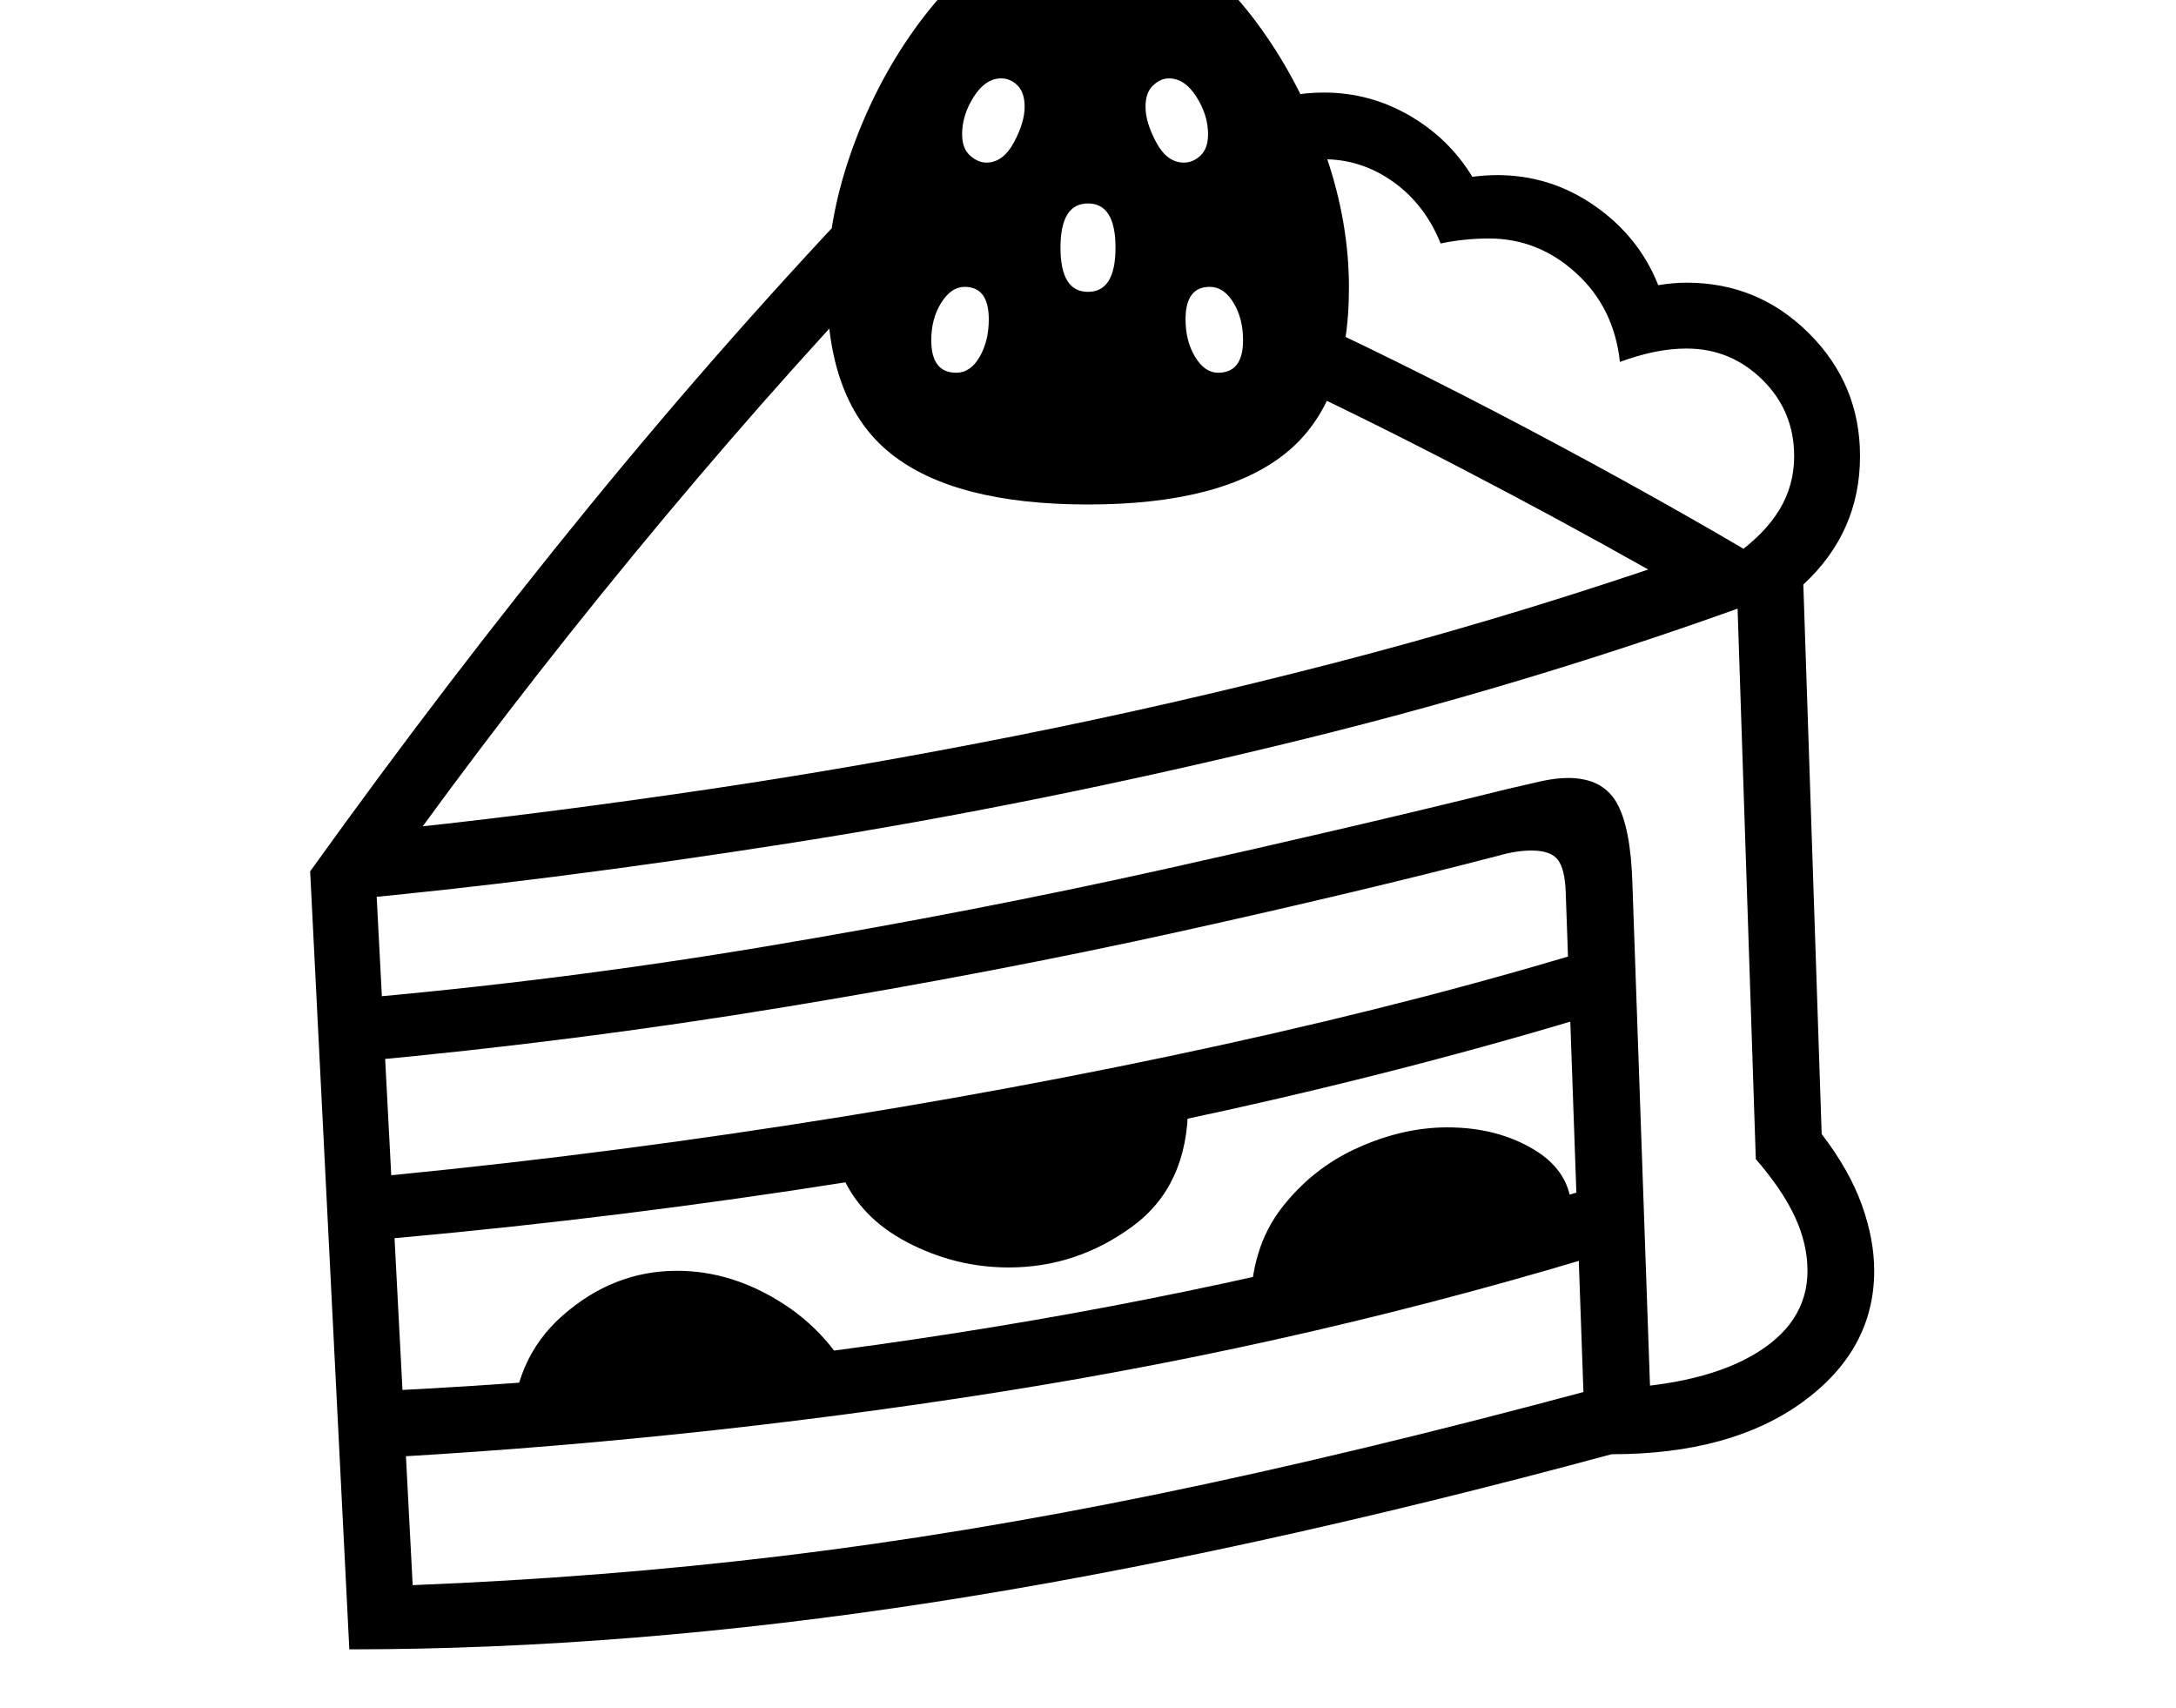<svg xmlns="http://www.w3.org/2000/svg" viewBox="-10 0 2610 2048"><path d="m409 1978-47-933 78-4 45 860q227-9 443-35t452-74.5 522-125.5q122-2 189-40t67-102q0-32-15-64.5t-47-69.5l-24-725q35-25 52.5-54t17.5-64q0-54-38-91.5t-91-37.5q-19 0-38.5 4t-41.5 12q-7-65-52.5-106.5T1776 286q-14 0-29 1.5t-29 4.5q-19-47-57-74t-83-27q-14 0-24 2l-17-78q19-4 41-4 55 0 102.5 27.5T1756 212q8-1 15.5-1.5t14.5-.5q64 0 117 37t76 95q18-3 34-3 86 0 147 61t61 147q0 91-68 154l22 659q33 43 48 84.5t15 79.5q0 95-86 157.5t-229 62.5q-448 121-813.5 177.5T409 1978zm195-257q0-90 61-143.5t137-53.5q67 0 129 40.5t93 113.5zm-192 29-4-80q398-17 773-78.5t727-169.5l29 74q-366 113-749 173.5T412 1750zm788-230q-64 0-121.5-30t-79.5-83l416-82q0 97-67 146t-148 49zm691 199-23-649q-1-28-9.5-39t-31.5-11q-18 0-39 6-165 43-384.5 91.5t-471 90T420 1273l-20-74q258-22 508.5-64t477.5-92.5 413-96.5q21-5 39-9t33-4q41 0 58 29.5t19 97.5l22 628zM404 1490l-4-75q265-24 535-65.5t521-96.5 458-119l29 70q-227 71-482 127.5T938.5 1428 404 1490zm1086 80q0-73 37-121t91.5-72.5T1726 1352q60 0 104.5 27t44.5 74zM395 1080l-33-35q165-230 334.5-437.5T1045 213l58 55Q942 435 787 620.5T497 991q164-18 343-44.5t368-64 380.5-87T1967 683q-110-62-226.5-122.5T1517 450l34-71q148 69 308.5 155T2153 701q-295 111-605.5 187t-606 122.5T395 1080zm742-633q17 0 28-19t11-45q0-39-29-39-16 0-28 19t-12 45q0 39 30 39zm158-97q33 0 33-53t-33-53-33 53 33 53zm-122-155q20 0 33-24t13-43q0-17-8.5-25.5T1191 94q-19 0-33 22t-14 45q0 17 9.5 25.5t19.5 8.5zm122 410q-160 0-236.5-61T982 345q0-78 27-157t72-144.5T1181.5-62t113.5-40 113.5 40T1509 43.5t72 144.5 27 157q0 138-76.5 199T1295 605zm156-158q30 0 30-39 0-26-11.5-45t-28.5-19q-29 0-29 39 0 26 11.5 45t27.5 19zm-41-252q11 0 20-8.5t9-25.5q0-23-14-45t-33-22q-10 0-19 8.5t-9 25.5q0 19 13 43t33 24z"/></svg>